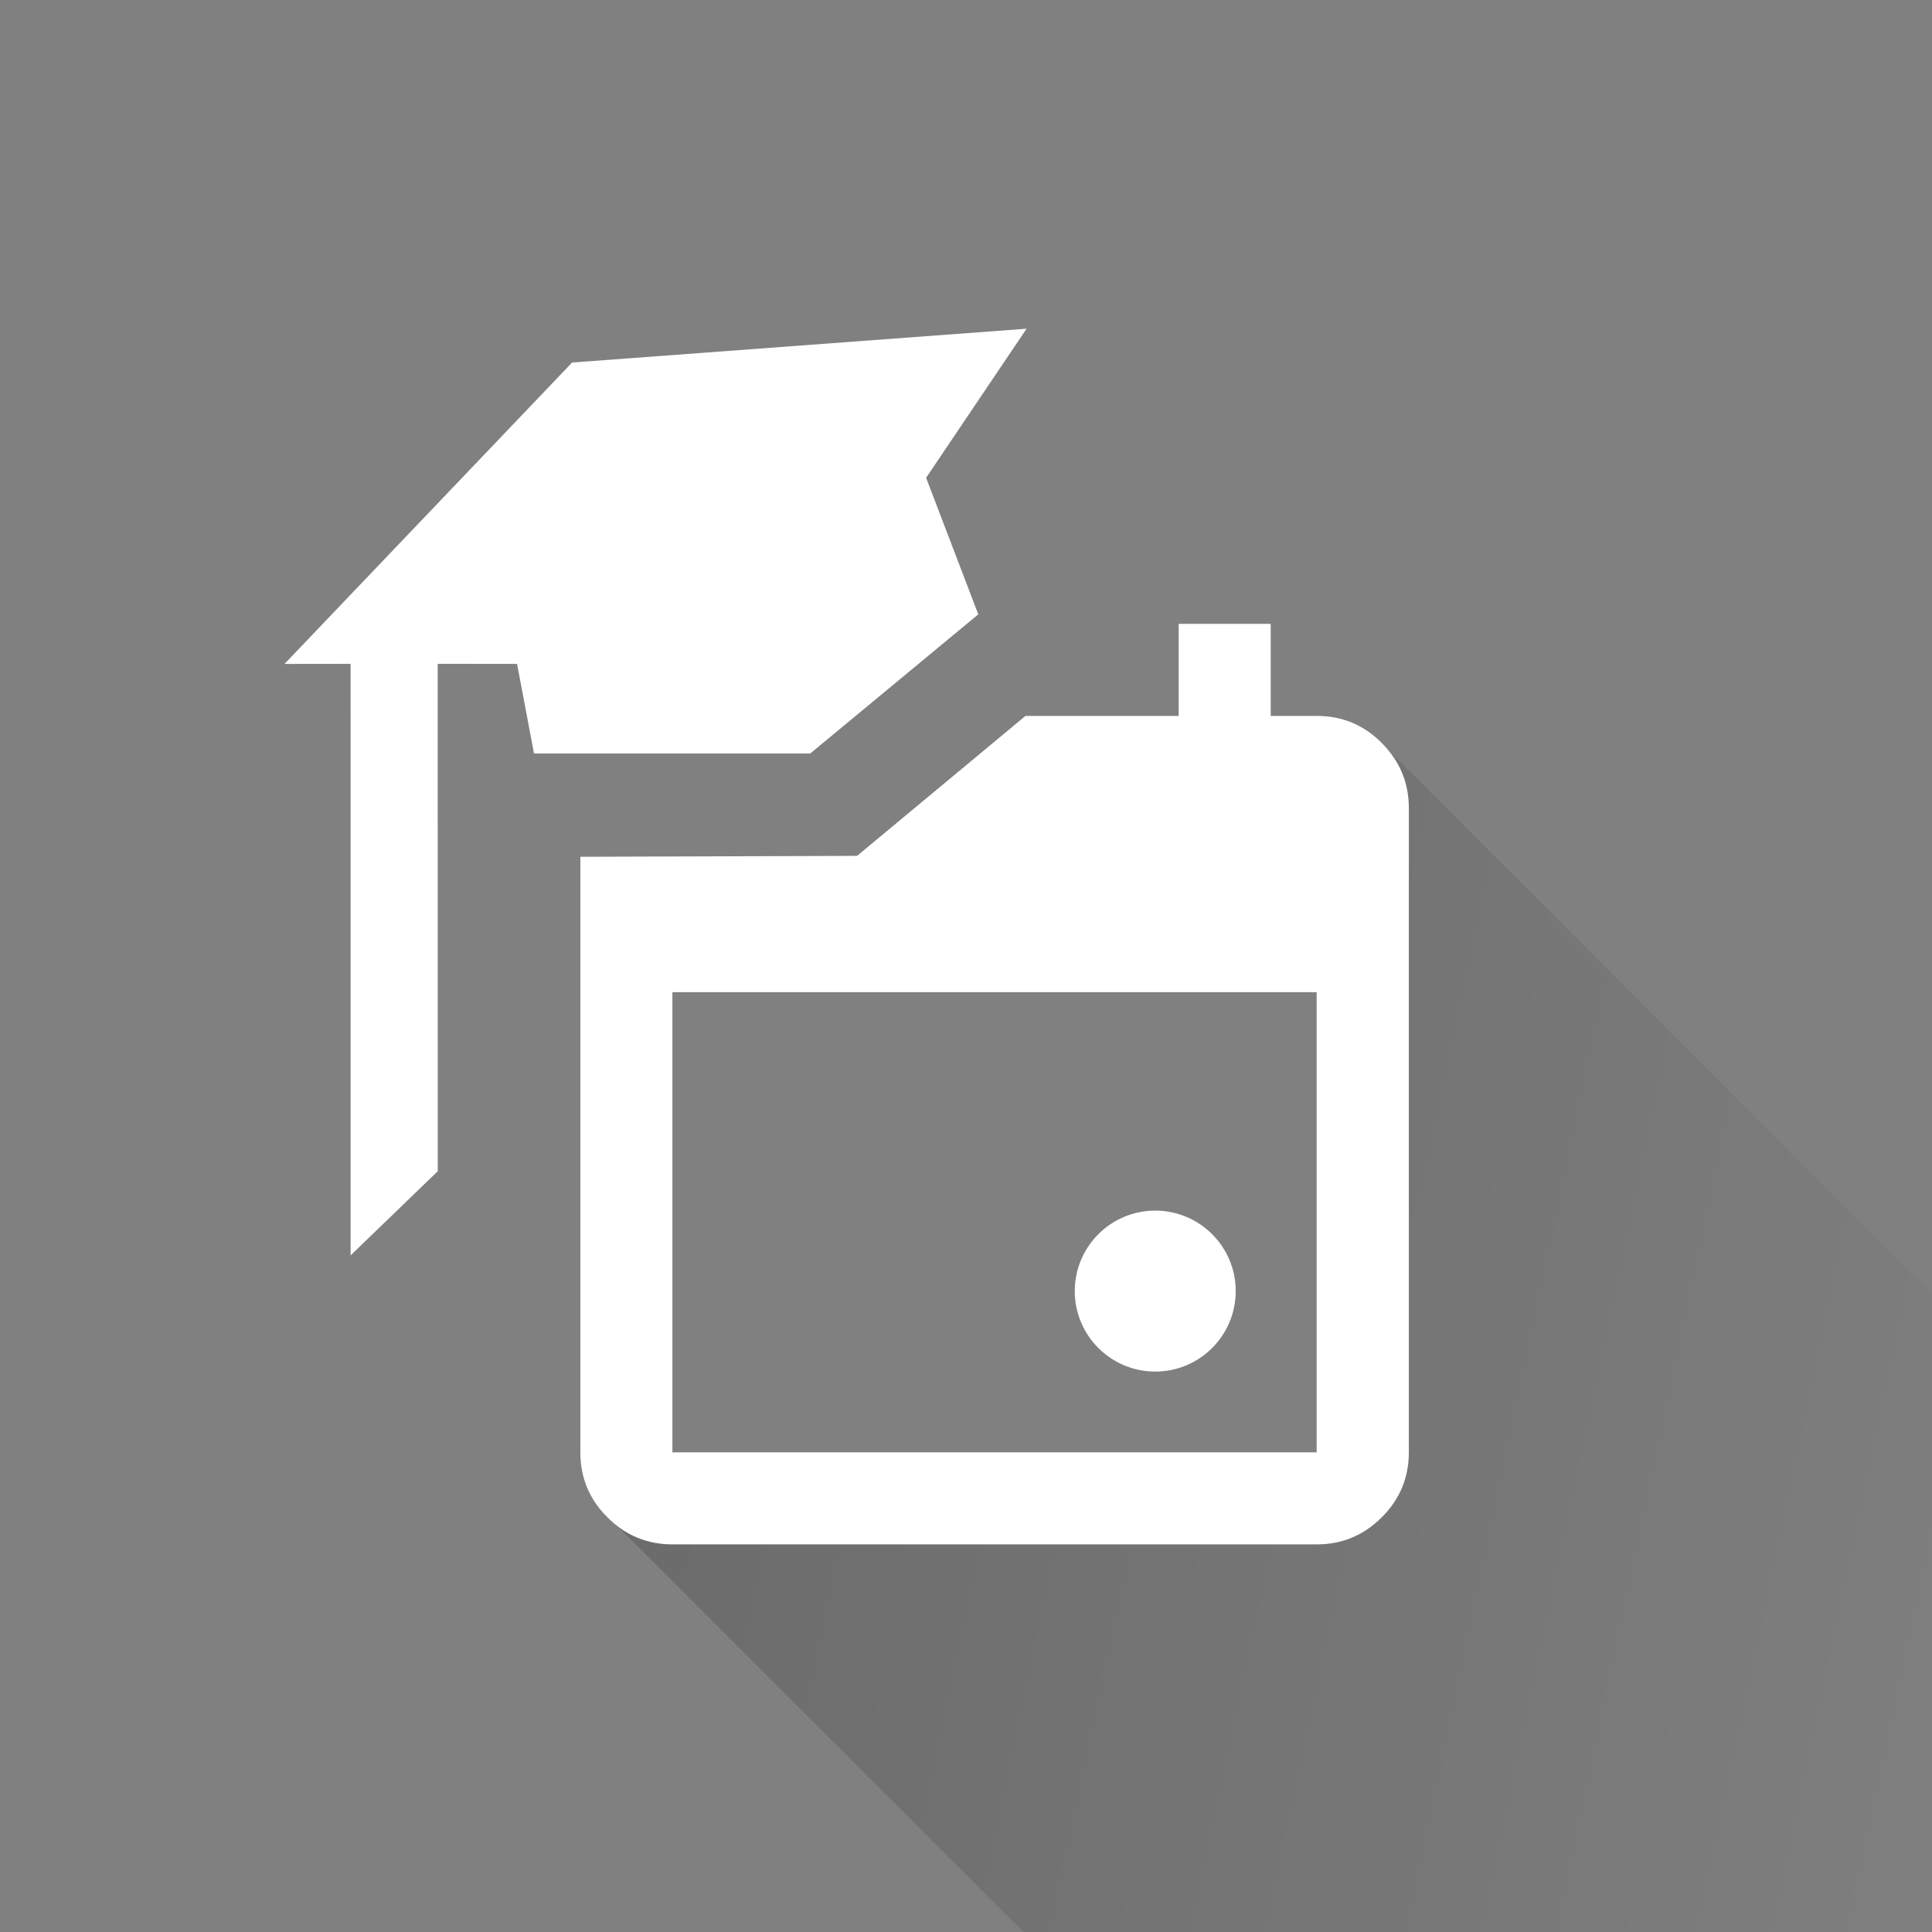 <?xml version="1.0" encoding="UTF-8" standalone="no"?>
<!-- Created with Inkscape (http://www.inkscape.org/) -->

<svg
   width="48"
   height="48"
   viewBox="0 0 12.7 12.7"
   version="1.1"
   id="svg1"
   xml:space="preserve"
   sodipodi:docname="app_icon.svg"
   inkscape:version="1.3.2 (091e20e, 2023-11-25, custom)"
   inkscape:export-filename="..\Desktop\app_icon.png"
   inkscape:export-xdpi="96"
   inkscape:export-ydpi="96"
   xmlns:inkscape="http://www.inkscape.org/namespaces/inkscape"
   xmlns:sodipodi="http://sodipodi.sourceforge.net/DTD/sodipodi-0.dtd"
   xmlns:xlink="http://www.w3.org/1999/xlink"
   xmlns="http://www.w3.org/2000/svg"
   xmlns:svg="http://www.w3.org/2000/svg"><rect x="0" y="0" width="12.7" height="12.7" fill="#808080" stroke="none"/><sodipodi:namedview
     id="namedview1"
     pagecolor="#000000"
     bordercolor="#000000"
     borderopacity="0.25"
     inkscape:showpageshadow="2"
     inkscape:pageopacity="0.0"
     inkscape:pagecheckerboard="0"
     inkscape:deskcolor="#232323"
     inkscape:document-units="mm"
     showguides="true"
     inkscape:zoom="8.0000001"
     inkscape:cx="15.5"
     inkscape:cy="26.3125"
     inkscape:window-width="1920"
     inkscape:window-height="1009"
     inkscape:window-x="-8"
     inkscape:window-y="-8"
     inkscape:window-maximized="1"
     inkscape:current-layer="g5" /><defs
     id="defs1"><linearGradient
       id="linearGradient7"
       inkscape:collect="always"><stop
         style="stop-color:#000000;stop-opacity:0.158;"
         offset="0"
         id="stop7" /><stop
         style="stop-color:#000000;stop-opacity:0;"
         offset="1"
         id="stop8" /></linearGradient><linearGradient
       inkscape:collect="always"
       xlink:href="#linearGradient7"
       id="linearGradient1"
       gradientUnits="userSpaceOnUse"
       x1="4.066"
       y1="8.012"
       x2="13.265"
       y2="9.938" /></defs><g
     inkscape:label="bg"
     inkscape:groupmode="layer"
     id="layer1"
     style="display:none"><rect
       style="display:none;opacity:1;fill:#bd3b31;fill-opacity:1;stroke-width:0.196;stroke-dasharray:none"
       id="rect5"
       width="12.7"
       height="12.7"
       x="1.110223e-16"
       y="0"
       inkscape:label="rect_red"
       inkscape:highlight-color="#ee463b" /><rect
       style="display:none;fill:#2196f3;fill-opacity:1;stroke-width:0.196;stroke-dasharray:none"
       id="rect5-5"
       width="12.7"
       height="12.7"
       x="0"
       y="0"
       inkscape:label="rect_blue"
       inkscape:highlight-color="#5a8fc9" /><circle
       style="display:none;fill:#bd3b31;fill-opacity:1;stroke-width:0.265;stroke-dasharray:none"
       id="path2-5"
       cx="6.35"
       cy="6.35"
       inkscape:label="circle_red"
       r="6.35"
       inkscape:highlight-color="#ee3b3b" /><circle
       style="display:none;fill:#2c9cf4;fill-opacity:1;stroke-width:0.265;stroke-dasharray:none"
       id="path2"
       cx="6.35"
       cy="6.35"
       inkscape:label="circle_blue"
       r="6.35"
       inkscape:highlight-color="#5a7bc9" /></g><g
     inkscape:groupmode="layer"
     id="g5"
     inkscape:label="icon"
     transform="translate(0.419,0.418)"
     style="display:inline"><path
       id="path1"
       style="display:inline;fill:#ffffff;fill-opacity:1;stroke-width:0.28"
       d="m -5.857,-1.86 -3.147,-0.219 -2.257,1.725 0.453,0.064 -0.561,3.937 0.677,-0.475 0.481,-3.377 0.544,0.078 0.031,0.613 1.893,0.27 1.284,-0.762 -0.228,-0.96 z"
       inkscape:label="hat"
       transform="matrix(0.94,-0.138,0.134,0.968,12.084,2.735)" /><path
       style="display:inline;opacity:1;fill:url(#linearGradient1);stroke-width:0.265;stroke-dasharray:none"
       d="m 3.626,9.6 6.13,6.13 5.009,-5.16 L 8.635,4.44 8.421,9.429 Z"
       id="path4"
       sodipodi:nodetypes="cccccc"
       inkscape:label="shadow" /><path
       d="m 4.001,9.734 c -0.166,0 -0.309,-0.059 -0.427,-0.178 C 3.455,9.438 3.396,9.296 3.396,9.129 V 5.214 L 5.215,5.208 6.322,4.288 H 7.329 V 3.683 h 0.605 V 4.288 h 0.303 c 0.166,0 0.309,0.059 0.427,0.178 0.118,0.118 0.178,0.261 0.178,0.427 v 4.236 c 0,0.166 -0.059,0.309 -0.178,0.427 C 8.545,9.675 8.403,9.734 8.236,9.734 Z m 0,-0.605 H 8.236 V 6.104 H 4.001 Z"
       id="path5"
       style="display:inline;fill:#ffffff;fill-opacity:1;stroke-width:0.008"
       sodipodi:nodetypes="ssscccccccsssssssccccc"
       inkscape:label="calendar" /><circle
       style="fill:#ffffff;fill-opacity:1;stroke-width:0.264"
       id="path8"
       cx="7.175"
       cy="8.069"
       r="0.529" /></g></svg>
